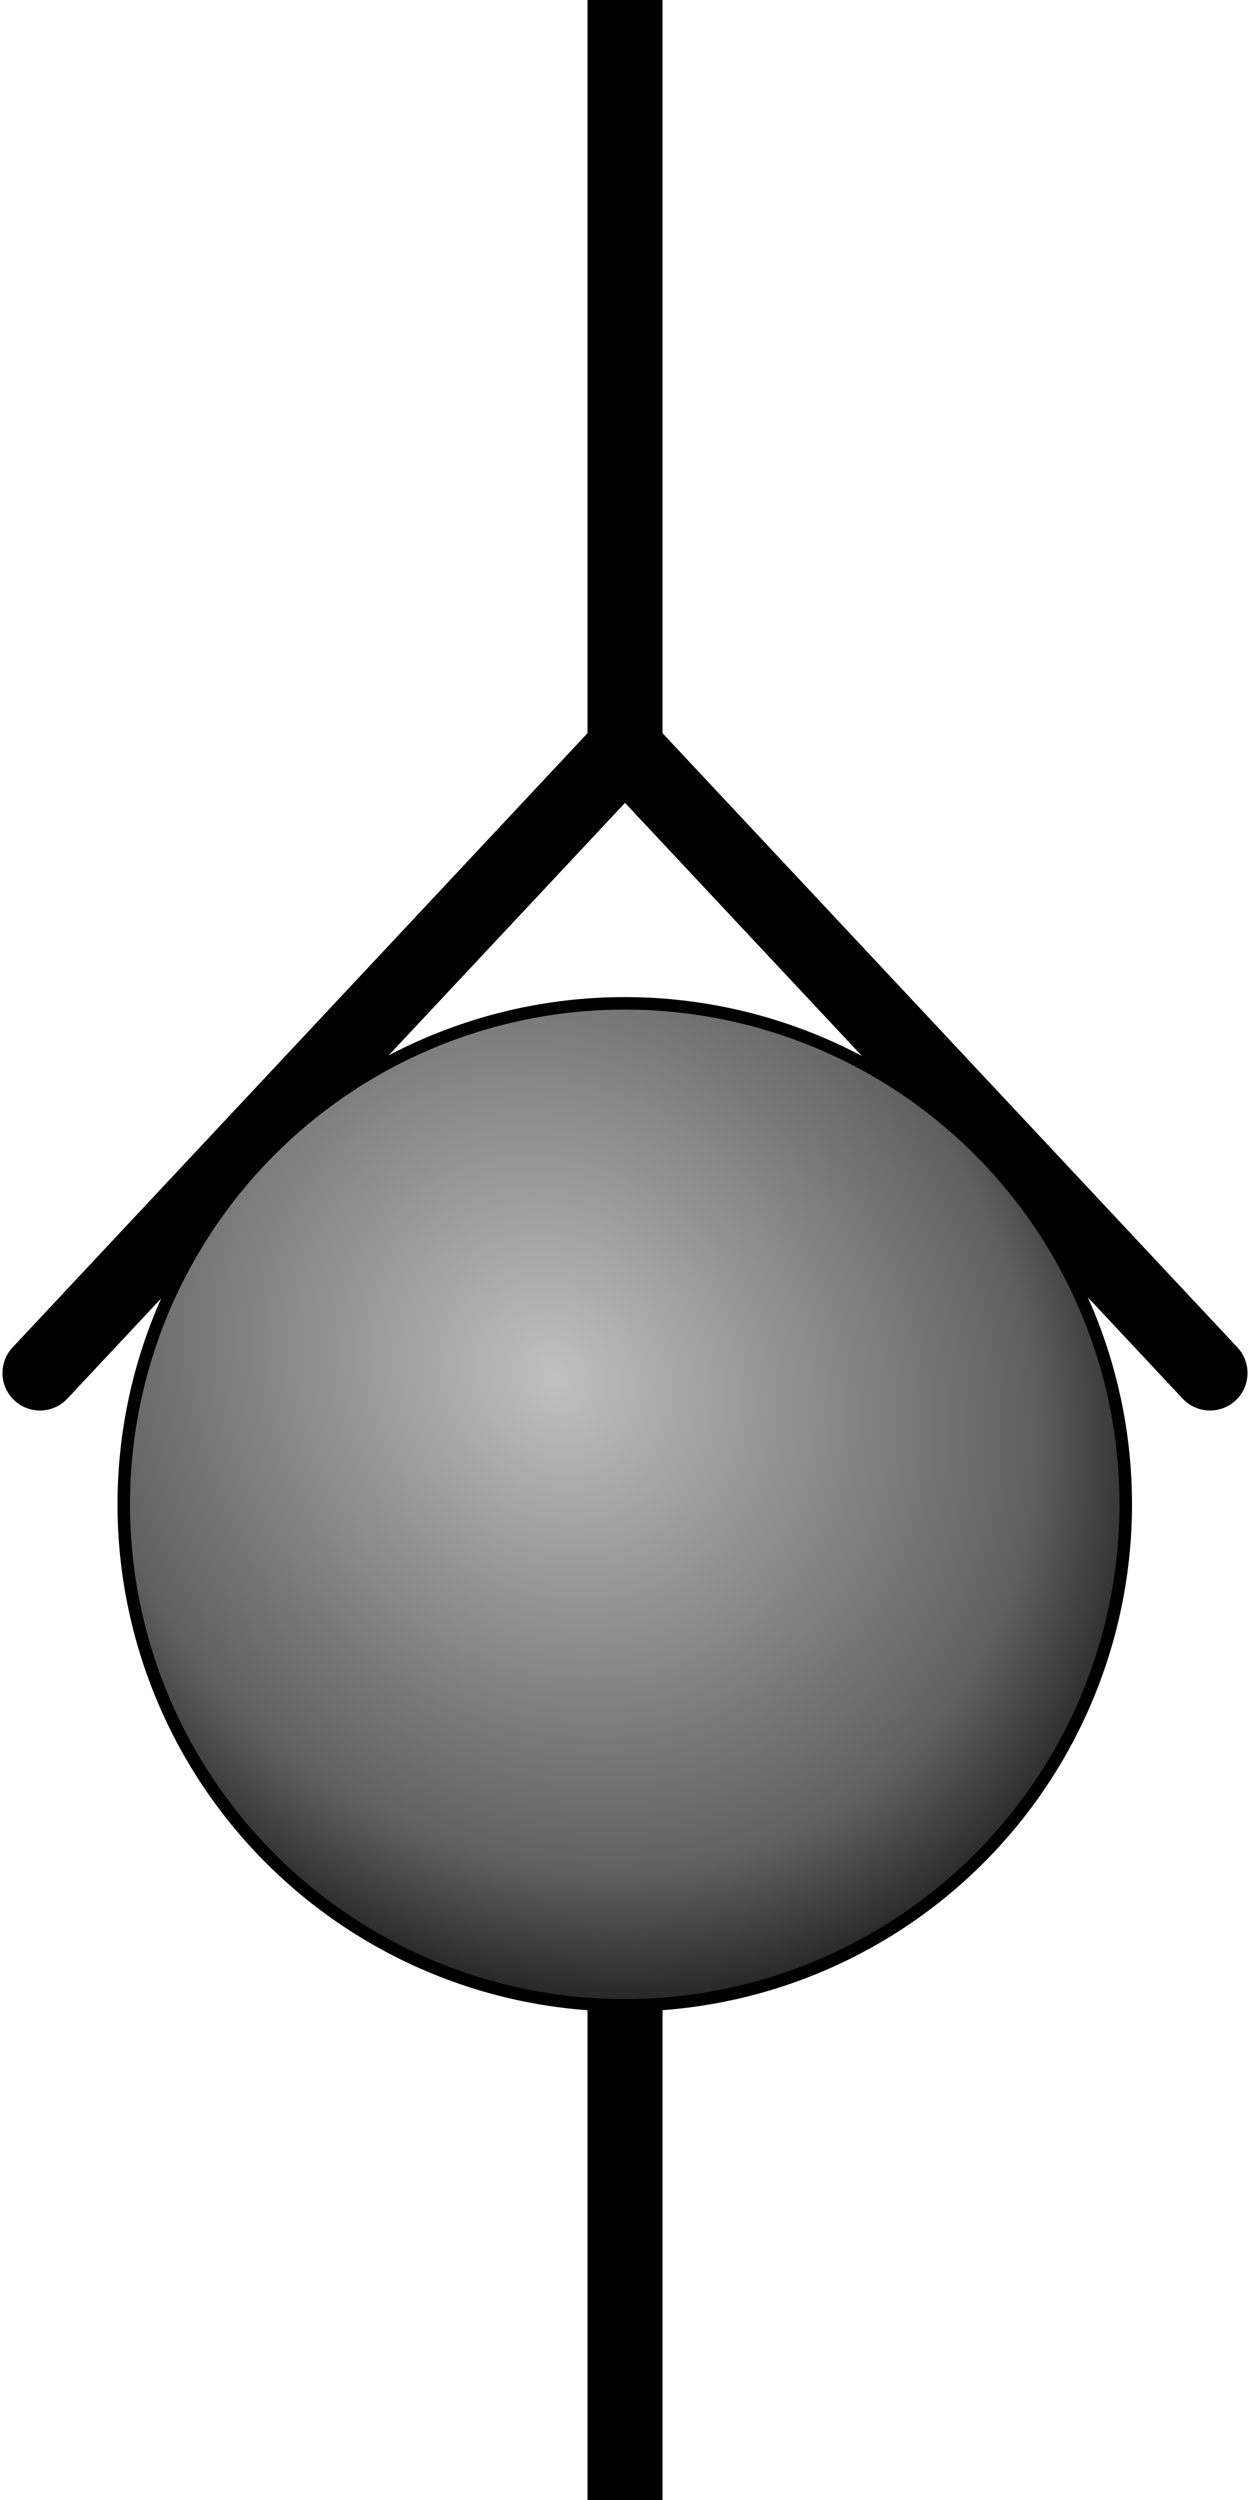 <?xml version="1.0" encoding="UTF-8" standalone="no"?>
<!-- Created with Inkscape (http://www.inkscape.org/) -->

<svg
   xmlns:osb="http://www.openswatchbook.org/uri/2009/osb"
   xmlns:dc="http://purl.org/dc/elements/1.1/"
   xmlns:cc="http://creativecommons.org/ns#"
   xmlns:rdf="http://www.w3.org/1999/02/22-rdf-syntax-ns#"
   xmlns:svg="http://www.w3.org/2000/svg"
   xmlns="http://www.w3.org/2000/svg"
   xmlns:xlink="http://www.w3.org/1999/xlink"
   xmlns:sodipodi="http://sodipodi.sourceforge.net/DTD/sodipodi-0.dtd"
   xmlns:inkscape="http://www.inkscape.org/namespaces/inkscape"
   id="svg2"
   sodipodi:version="0.32"
   inkscape:version="0.48.4 r9939"
   width="35.433"
   height="70.866"
   version="1.0"
   sodipodi:docname="c_valve.svg">
  <defs
     id="defs5">
    <linearGradient
       id="linearGradient5312"
       osb:paint="gradient">
      <stop
         style="stop-color:#c0c0c0;stop-opacity:1;"
         offset="0"
         id="stop5314" />
      <stop
         id="stop5320"
         offset="0.696"
         style="stop-color:#606060;stop-opacity:1;" />
      <stop
         style="stop-color:#000000;stop-opacity:1;"
         offset="1"
         id="stop5316" />
    </linearGradient>
    <marker
       inkscape:stockid="Arrow2Lstart"
       orient="auto"
       refY="0"
       refX="0"
       id="Arrow2Lstart"
       style="overflow:visible">
      <path
         id="path13015"
         style="font-size:12px;fill-rule:evenodd;stroke-width:0.625;stroke-linejoin:round"
         d="M 8.719,4.034 -2.207,0.016 8.719,-4.002 c -1.745,2.372 -1.735,5.617 -6e-7,8.035 z"
         transform="matrix(1.1,0,0,1.1,-5.5,0)"
         inkscape:connector-curvature="0" />
    </marker>
    <marker
       inkscape:stockid="Arrow1Send"
       orient="auto"
       refY="0"
       refX="0"
       id="Arrow1Send"
       style="overflow:visible">
      <path
         id="path13018"
         d="M 0,0 5,-5 -12.5,0 5,5 0,0 z"
         style="fill-rule:evenodd;stroke:#000000;stroke-width:1pt;marker-start:none"
         transform="scale(-0.2,-0.2)"
         inkscape:connector-curvature="0" />
    </marker>
    <marker
       inkscape:stockid="Arrow1Sstart"
       orient="auto"
       refY="0"
       refX="0"
       id="Arrow1Sstart"
       style="overflow:visible">
      <path
         id="path13021"
         d="M 0,0 5,-5 -12.5,0 5,5 0,0 z"
         style="fill-rule:evenodd;stroke:#000000;stroke-width:1pt;marker-start:none"
         transform="scale(0.2,0.2)"
         inkscape:connector-curvature="0" />
    </marker>
    <marker
       inkscape:stockid="Arrow1Mend"
       orient="auto"
       refY="0"
       refX="0"
       id="Arrow1Mend"
       style="overflow:visible">
      <path
         id="path13024"
         d="M 0,0 5,-5 -12.5,0 5,5 0,0 z"
         style="fill-rule:evenodd;stroke:#000000;stroke-width:1pt;marker-start:none"
         transform="scale(-0.4,-0.4)"
         inkscape:connector-curvature="0" />
    </marker>
    <marker
       inkscape:stockid="Arrow2Mend"
       orient="auto"
       refY="0"
       refX="0"
       id="Arrow2Mend"
       style="overflow:visible">
      <path
         id="path13006"
         style="font-size:12px;fill-rule:evenodd;stroke-width:0.625;stroke-linejoin:round"
         d="M 8.719,4.034 -2.207,0.016 8.719,-4.002 c -1.745,2.372 -1.735,5.617 -6e-7,8.035 z"
         transform="matrix(-0.6,0,0,-0.6,3,0)"
         inkscape:connector-curvature="0" />
    </marker>
    <radialGradient
       inkscape:collect="always"
       xlink:href="#linearGradient5312"
       id="radialGradient5324"
       cx="30.024"
       cy="18.292"
       fx="30.024"
       fy="18.292"
       r="10.763"
       gradientUnits="userSpaceOnUse"
       gradientTransform="matrix(0.885,1.165,-1.026,0.78,22.231,-30.939)" />
    <radialGradient
       inkscape:collect="always"
       xlink:href="#linearGradient5312"
       id="radialGradient5332"
       gradientUnits="userSpaceOnUse"
       gradientTransform="matrix(1.165,-0.885,0.78,1.026,-38.958,12.227)"
       cx="30.024"
       cy="18.292"
       fx="30.024"
       fy="18.292"
       r="10.763" />
    <radialGradient
       inkscape:collect="always"
       xlink:href="#linearGradient5312"
       id="radialGradient5338"
       gradientUnits="userSpaceOnUse"
       gradientTransform="matrix(1.165,-0.885,0.78,1.026,-38.958,12.227)"
       cx="32.744"
       cy="38.487"
       fx="32.744"
       fy="38.487"
       r="10.763" />
  </defs>
  <sodipodi:namedview
     inkscape:window-height="988"
     inkscape:window-width="1680"
     inkscape:pageshadow="2"
     inkscape:pageopacity="0.0"
     borderopacity="1.0"
     bordercolor="#666666"
     pagecolor="#ffffff"
     id="base"
     showgrid="true"
     gridtolerance="0.25mm"
     inkscape:grid-points="true"
     inkscape:guide-points="true"
     guidetolerance="0.25mm"
     inkscape:zoom="8.8277863"
     inkscape:cx="18.428317"
     inkscape:cy="28.198722"
     inkscape:window-x="-8"
     inkscape:window-y="-8"
     inkscape:current-layer="svg2"
     inkscape:document-units="mm"
     inkscape:window-maximized="1"
     units="mm"
     borderlayer="false">
    <inkscape:grid
       id="GridFromPre046Settings"
       type="xygrid"
       originx="0mm"
       originy="0mm"
       spacingx="1mm"
       spacingy="1mm"
       color="#3f3fff"
       empcolor="#3f3fff"
       opacity="0.15"
       empopacity="0.38"
       empspacing="10"
       units="mm"
       visible="true"
       enabled="true"
       snapvisiblegridlinesonly="true" />
  </sodipodi:namedview>
  <path
     style="fill:none;stroke:#000000;stroke-width:2.126;stroke-linecap:round;stroke-linejoin:miter;stroke-miterlimit:4;stroke-opacity:1;stroke-dasharray:none"
     d="M 34.3,38.92 17.717,21.203 1.133,38.92"
     id="path15677"
     sodipodi:nodetypes="ccc"
     inkscape:connector-curvature="0" />
  <path
     sodipodi:type="arc"
     style="fill:url(#radialGradient5338);fill-opacity:1;stroke:#000000;stroke-width:0.265;stroke-linecap:round;stroke-linejoin:round;stroke-miterlimit:4;stroke-opacity:1;stroke-dasharray:none;stroke-dashoffset:0"
     id="path15679"
     sodipodi:cx="31.889763"
     sodipodi:cy="21.259842"
     sodipodi:rx="10.629921"
     sodipodi:ry="10.629921"
     d="m 31.895,31.89 a 10.63,10.63 0 1 1 10e-5,0"
     sodipodi:start="1.5703485"
     sodipodi:end="7.8535244"
     sodipodi:open="true"
     transform="matrix(0,1.336,-1.336,0,46.113,0.031)" />
  <path
     style="fill:none;stroke:#000000;stroke-width:2.126;stroke-linecap:butt;stroke-linejoin:miter;stroke-miterlimit:4;stroke-opacity:1;stroke-dasharray:none"
     d="m 17.717,21.203 0,-21.228"
     id="path16554"
     inkscape:connector-curvature="0" />
  <path
     style="fill:none;stroke:#000000;stroke-width:2.126;stroke-linecap:butt;stroke-linejoin:miter;stroke-miterlimit:4;stroke-opacity:1;stroke-dasharray:none"
     d="m 17.717,56.686 c 0,0 0,14.205 0,14.205"
     id="path16556"
     inkscape:connector-curvature="0" />
</svg>
